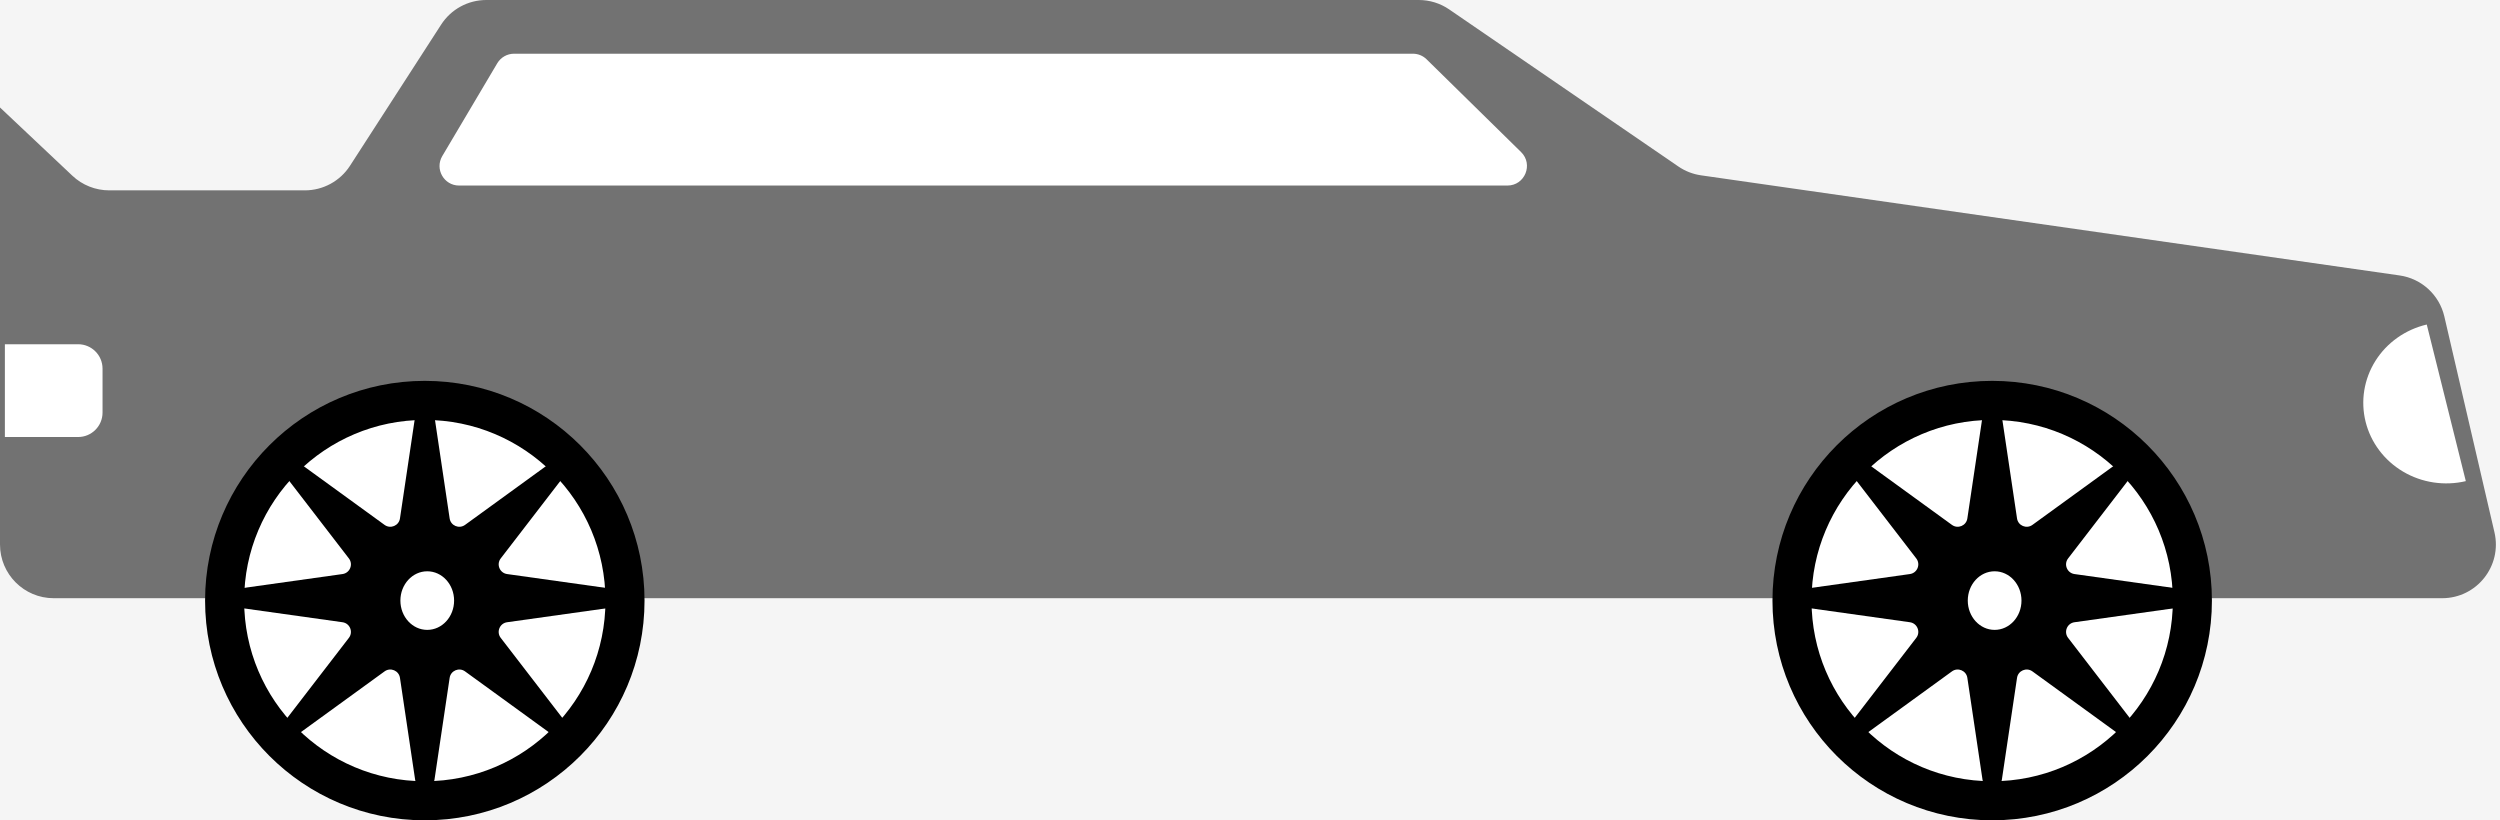 <svg width="512" height="168" viewBox="0 0 512 168" fill="none" xmlns="http://www.w3.org/2000/svg">
<rect width="512" height="168" fill="#F5F5F5"/>
<path d="M0 22.013L14.822 35.989C16.863 37.914 19.563 38.986 22.368 38.986H62.436C66.171 38.986 69.651 37.09 71.677 33.953L90.351 5.033C92.377 1.895 95.857 0 99.592 0H290.575C292.795 0 294.963 0.672 296.794 1.927L343.723 34.093C345.116 35.048 346.71 35.669 348.381 35.909L491.444 56.411C495.936 57.055 499.572 60.391 500.599 64.811L510.867 109.024C512.469 115.921 507.233 122.513 500.152 122.513H11C4.925 122.513 0 117.588 0 111.513V82.013V22.013Z" fill="#727272"/>
<path d="M101.838 12.961C102.558 11.745 103.866 11 105.279 11H289.365C290.413 11 291.419 11.411 292.167 12.146L311.519 31.146C314.074 33.655 312.298 38 308.716 38H94.02C90.921 38 88.999 34.627 90.579 31.961L101.838 12.961Z" fill="white"/>
<path d="M497 66.463C492.618 67.493 488.837 70.17 486.488 73.905C484.14 77.641 483.416 82.129 484.477 86.382C485.538 90.635 488.296 94.305 492.145 96.585C495.993 98.864 500.618 99.566 505 98.537L501 82.5L497 66.463Z" fill="white"/>
<path d="M1 70.5H16C18.761 70.5 21 72.739 21 75.5V84.5C21 87.261 18.761 89.5 16 89.5H1V70.5Z" fill="white"/>
<circle cx="87" cy="123" r="41" fill="white" stroke="black" stroke-width="8"/>
<path d="M85.022 85.291C85.36 83.017 88.64 83.017 88.978 85.291L92.087 106.176C92.308 107.661 94.025 108.382 95.24 107.5L112.567 94.922C114.436 93.566 116.735 95.931 115.327 97.761L102.547 114.366C101.612 115.581 102.336 117.353 103.854 117.566L124.891 120.519C127.187 120.842 127.187 124.158 124.891 124.481L103.854 127.434C102.336 127.647 101.612 129.419 102.547 130.634L115.327 147.239C116.735 149.069 114.436 151.434 112.567 150.077L95.24 137.5C94.025 136.618 92.308 137.339 92.087 138.824L88.978 159.709C88.64 161.983 85.36 161.983 85.022 159.709L81.913 138.824C81.692 137.339 79.975 136.618 78.76 137.5L61.433 150.078C59.564 151.434 57.265 149.069 58.673 147.239L71.453 130.634C72.388 129.419 71.664 127.647 70.146 127.434L49.109 124.481C46.813 124.158 46.813 120.842 49.109 120.519L70.146 117.566C71.664 117.353 72.388 115.581 71.453 114.366L58.673 97.761C57.265 95.931 59.564 93.566 61.433 94.922L78.76 107.5C79.975 108.382 81.692 107.661 81.913 106.176L85.022 85.291Z" fill="black"/>
<ellipse cx="87.5" cy="123" rx="5.5" ry="6" fill="white"/>
<circle cx="408" cy="123" r="41" fill="white" stroke="black" stroke-width="8"/>
<path d="M406.022 85.291C406.36 83.017 409.64 83.017 409.978 85.291L413.087 106.176C413.308 107.661 415.025 108.382 416.24 107.5L433.567 94.922C435.436 93.566 437.735 95.931 436.327 97.761L423.547 114.366C422.612 115.581 423.336 117.353 424.854 117.566L445.891 120.519C448.187 120.842 448.187 124.158 445.891 124.481L424.854 127.434C423.336 127.647 422.612 129.419 423.547 130.634L436.327 147.239C437.735 149.069 435.436 151.434 433.567 150.077L416.24 137.5C415.025 136.618 413.308 137.339 413.087 138.824L409.978 159.709C409.64 161.983 406.36 161.983 406.022 159.709L402.913 138.824C402.692 137.339 400.975 136.618 399.76 137.5L382.433 150.078C380.564 151.434 378.265 149.069 379.673 147.239L392.453 130.634C393.388 129.419 392.664 127.647 391.146 127.434L370.109 124.481C367.813 124.158 367.813 120.842 370.109 120.519L391.146 117.566C392.664 117.353 393.388 115.581 392.453 114.366L379.673 97.761C378.265 95.931 380.564 93.566 382.433 94.922L399.76 107.5C400.975 108.382 402.692 107.661 402.913 106.176L406.022 85.291Z" fill="black"/>
<ellipse cx="408.5" cy="123" rx="5.5" ry="6" fill="white"/>
</svg>
